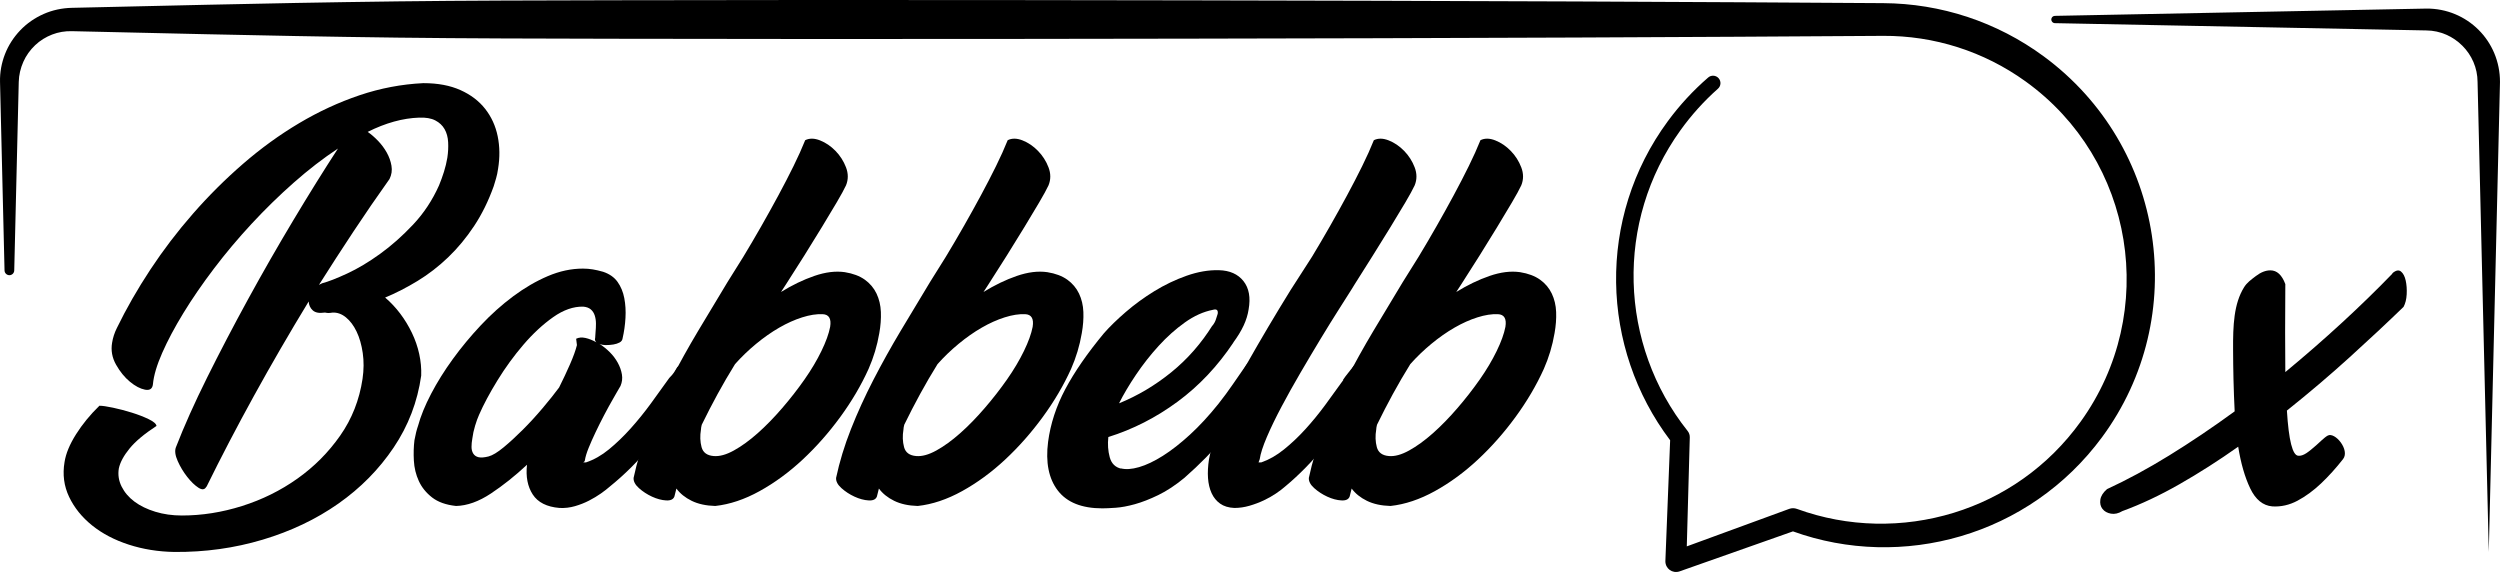 <?xml version="1.0" encoding="UTF-8" standalone="no"?><!DOCTYPE svg PUBLIC "-//W3C//DTD SVG 1.1//EN" "http://www.w3.org/Graphics/SVG/1.1/DTD/svg11.dtd"><svg width="100%" height="100%" viewBox="0 0 7393 1692" version="1.1" xmlns="http://www.w3.org/2000/svg" xmlns:xlink="http://www.w3.org/1999/xlink" xml:space="preserve" xmlns:serif="http://www.serif.com/" style="fill-rule:evenodd;clip-rule:evenodd;stroke-linejoin:round;stroke-miterlimit:2;"><rect id="Artboard1" x="0" y="0" width="7392.95" height="1691.51" style="fill:none;"/><clipPath id="_clip1"><rect id="Artboard11" serif:id="Artboard1" x="0" y="0" width="7392.95" height="1691.51"/></clipPath><g clip-path="url(#_clip1)"><g><path d="M1072.12,1120.1c3.906,-26.563 4.102,-51.954 0.586,-76.172c-3.515,-24.219 -9.57,-45.313 -18.164,-63.282c-8.594,-17.968 -19.141,-32.031 -31.641,-42.187c-12.5,-10.156 -25.781,-14.844 -39.843,-14.063c-8.594,1.563 -15.625,1.563 -21.094,0l-2.344,0c-15.625,2.344 -27.148,0.196 -34.57,-6.445c-7.422,-6.641 -11.524,-15.43 -12.305,-26.367c-57.031,93.75 -110.937,186.719 -161.719,278.906c-50.781,92.188 -97.656,182.031 -140.625,269.531l0,-1.171c-4.687,9.375 -12.5,10.546 -23.437,3.515c-10.938,-7.031 -22.07,-17.773 -33.398,-32.226c-11.329,-14.454 -20.704,-30.079 -28.125,-46.875c-7.422,-16.797 -9.18,-30.274 -5.274,-40.43c24.219,-62.5 55.078,-131.445 92.578,-206.836c37.5,-75.391 77.735,-152.344 120.703,-230.859c42.969,-78.516 87.5,-156.25 133.594,-233.204c46.094,-76.953 90.234,-147.851 132.422,-212.695c-43.75,28.906 -87.305,62.5 -130.664,100.781c-43.359,38.282 -84.961,78.907 -124.805,121.875c-39.844,42.969 -76.953,87.11 -111.328,132.422c-34.375,45.313 -64.453,89.063 -90.234,131.25c-25.782,42.188 -46.68,81.446 -62.696,117.774c-16.015,36.328 -25.195,67.383 -27.539,93.164c-1.562,13.281 -9.375,18.554 -23.437,15.82c-14.063,-2.734 -28.906,-10.547 -44.531,-23.437c-15.625,-12.891 -29.297,-29.688 -41.016,-50.391c-11.719,-20.703 -15.625,-42.383 -11.719,-65.039c2.344,-14.844 7.031,-29.297 14.063,-43.359c28.125,-57.813 61.133,-115.43 99.023,-172.852c37.891,-57.422 79.883,-112.5 125.977,-165.234c46.093,-52.735 95.508,-101.954 148.242,-147.657c52.734,-45.703 108.008,-85.742 165.82,-120.117c57.813,-34.375 117.383,-61.914 178.711,-82.617c61.328,-20.703 124.024,-32.617 188.086,-35.742l1.172,0c42.187,0 78.516,6.836 108.984,20.508c30.469,13.671 54.883,32.226 73.243,55.664c18.359,23.437 30.664,50.39 36.914,80.859c6.25,30.469 6.64,62.5 1.171,96.094c-1.562,10.937 -3.515,20.312 -5.859,28.125c-2.344,7.812 -4.687,15.625 -7.031,23.437c-15.625,43.75 -34.961,83.008 -58.008,117.774c-23.047,34.765 -48.633,65.625 -76.758,92.578c-28.125,26.953 -58.203,50.195 -90.234,69.726c-32.031,19.532 -64.063,35.938 -96.094,49.219c16.406,14.063 31.25,29.883 44.531,47.461c13.282,17.578 24.805,36.524 34.571,56.836c9.765,20.313 16.992,41.211 21.679,62.695c4.688,21.485 6.641,42.774 5.86,63.868c-10.938,77.343 -38.086,148.242 -81.446,212.695c-43.359,64.453 -97.851,119.726 -163.476,165.82c-65.625,46.094 -140.235,81.641 -223.828,106.641c-83.594,25 -170.703,37.109 -261.328,36.328c-47.657,-0.781 -92.579,-8.008 -134.766,-21.68c-42.188,-13.672 -78.32,-32.617 -108.398,-56.836c-30.079,-24.218 -52.735,-52.343 -67.969,-84.375c-15.235,-32.031 -19.727,-66.406 -13.477,-103.125c3.906,-25 15.235,-52.343 33.985,-82.031c18.75,-29.687 41.796,-57.812 69.14,-84.375c8.594,0 22.071,1.953 40.43,5.859c18.359,3.907 36.914,8.789 55.664,14.649c18.75,5.859 35.352,12.305 49.805,19.336c14.453,7.031 22.07,13.672 22.851,19.922c-35.937,23.437 -62.5,45.703 -79.687,66.797c-17.188,21.093 -27.735,40.625 -31.641,58.593c-3.125,18.75 -0.391,36.719 8.203,53.907c8.594,17.187 21.289,32.031 38.086,44.531c16.797,12.5 37.305,22.461 61.524,29.883c24.218,7.421 50.39,11.132 78.515,11.132c59.375,0 118.75,-9.375 178.125,-28.125c59.375,-18.75 113.867,-45.703 163.477,-80.859c49.609,-35.156 91.797,-77.539 126.562,-127.148c34.766,-49.61 56.836,-105.664 66.211,-168.164Zm167.578,-772.266c-24.218,0.781 -49.023,4.687 -74.414,11.719c-25.39,7.031 -51.367,17.187 -77.929,30.468c10.156,7.032 20.312,15.821 30.468,26.368c10.157,10.546 18.75,22.07 25.782,34.57c7.031,12.5 11.718,25.586 14.062,39.258c2.344,13.672 0.391,26.758 -5.859,39.258c-36.719,51.562 -72.266,103.32 -106.641,155.273c-34.375,51.953 -68.359,104.492 -101.953,157.617l9.375,-4.687c17.969,-4.688 42.578,-14.258 73.828,-28.711c31.25,-14.453 63.672,-33.789 97.266,-58.008c33.593,-24.219 66.211,-53.125 97.851,-86.719c31.641,-33.594 57.227,-72.265 76.758,-116.015c5.469,-13.282 10.352,-26.758 14.649,-40.43c4.296,-13.672 7.617,-27.539 9.96,-41.602c2.344,-15.625 3.125,-30.859 2.344,-45.703c-0.781,-14.844 -4.297,-27.734 -10.547,-38.672c-6.25,-10.937 -15.429,-19.531 -27.539,-25.781c-12.109,-6.25 -27.929,-8.984 -47.461,-8.203Z" style="fill-rule:nonzero;"/><path d="M1840.87,1001.74c-0.781,4.688 -3.711,8.399 -8.789,11.133c-5.078,2.734 -11.133,4.687 -18.164,5.859c-7.031,1.172 -14.258,1.758 -21.68,1.758c-7.421,0 -13.867,-1.172 -19.336,-3.515c10.938,7.031 21.094,15.234 30.469,24.609c9.375,9.375 17.188,19.726 23.438,31.055c6.25,11.328 10.351,22.851 12.304,34.57c1.954,11.719 0.586,23.047 -4.101,33.984c-3.125,5.469 -6.641,11.524 -10.547,18.164c-3.906,6.641 -7.813,13.477 -11.719,20.508c-8.594,14.844 -17.383,30.86 -26.367,48.047c-8.984,17.188 -17.383,33.984 -25.195,50.391c-7.813,16.406 -14.649,31.836 -20.508,46.289c-5.859,14.453 -9.57,26.758 -11.133,36.914c0,1.562 -0.586,2.734 -1.758,3.515c-1.172,0.782 -2.148,1.563 -2.929,2.344l8.203,0c23.437,-7.812 46.093,-20.703 67.968,-38.672c21.875,-17.968 43.165,-38.476 63.868,-61.523c20.703,-23.047 40.625,-47.656 59.765,-73.828c19.141,-26.172 37.305,-51.367 54.492,-75.586c6.25,-6.25 10.938,-11.719 14.063,-16.406c3.125,-4.688 6.25,-9.766 9.375,-15.235c3.125,-3.906 8.984,-4.883 17.578,-2.93c8.594,1.954 16.797,5.665 24.609,11.133c7.813,5.469 14.063,11.914 18.75,19.336c4.688,7.422 4.688,13.867 0,19.336l-33.984,46.875l0,1.172c-33.594,46.094 -68.555,91.602 -104.883,136.523c-36.328,44.922 -76.758,85.352 -121.289,121.29c-7.031,6.25 -15.82,13.085 -26.367,20.507c-10.547,7.422 -22.266,14.453 -35.156,21.094c-12.891,6.641 -26.758,12.109 -41.602,16.406c-14.844,4.297 -30.078,6.055 -45.703,5.274c-37.5,-3.125 -63.867,-16.406 -79.101,-39.844c-15.235,-23.437 -20.899,-52.734 -16.993,-87.891c-35.156,32.813 -70.703,61.133 -106.64,84.961c-35.938,23.828 -70.313,36.133 -103.125,36.914c-29.688,-3.125 -53.321,-11.523 -70.899,-25.195c-17.578,-13.672 -30.664,-29.883 -39.258,-48.633c-8.593,-18.75 -13.476,-38.867 -14.648,-60.351c-1.172,-21.485 -0.586,-41.602 1.758,-60.352c3.125,-17.187 6.64,-31.25 10.547,-42.187c7.812,-28.907 20.703,-60.547 38.672,-94.922c17.968,-34.375 39.453,-68.75 64.453,-103.125c25,-34.375 52.539,-67.578 82.617,-99.61c30.078,-32.031 61.914,-60.546 95.508,-85.546c33.593,-25 67.773,-44.922 102.539,-59.766c34.765,-14.844 69.336,-22.266 103.711,-22.266c10.156,0 19.922,0.782 29.297,2.344c9.375,1.563 19.531,3.906 30.468,7.031c18.75,6.25 33.008,16.211 42.774,29.883c9.765,13.672 16.406,29.688 19.922,48.047c3.515,18.359 4.687,37.891 3.515,58.594c-1.172,20.703 -4.101,41.211 -8.789,61.523Zm-137.109,0c7.812,-3.906 16.992,-4.687 27.539,-2.344c10.547,2.344 21.289,6.641 32.226,12.891c-3.906,-3.906 -5.078,-8.203 -3.515,-12.891l1.172,-17.578c0.781,-7.812 1.172,-16.015 1.172,-24.609c0,-8.594 -1.172,-16.602 -3.516,-24.024c-2.344,-7.421 -6.25,-13.476 -11.719,-18.164c-5.469,-4.687 -12.89,-7.421 -22.265,-8.203c-28.907,-0.781 -58.594,9.571 -89.063,31.055c-30.469,21.484 -59.766,48.633 -87.891,81.445c-28.125,32.813 -53.71,67.969 -76.757,105.469c-23.047,37.5 -41.211,71.484 -54.493,101.953c-3.906,8.594 -7.812,19.336 -11.718,32.227c-3.907,12.89 -6.641,25.586 -8.203,38.086c-1.563,8.593 -2.344,16.797 -2.344,24.609c0,7.813 1.758,14.453 5.273,19.922c3.516,5.469 8.789,8.984 15.821,10.547c7.031,1.562 16.796,0.781 29.296,-2.344c11.719,-3.125 26.563,-12.109 44.532,-26.953c17.968,-14.844 36.914,-32.227 56.836,-52.149c19.922,-19.921 39.453,-41.21 58.593,-63.867c19.141,-22.656 35.352,-42.968 48.633,-60.937c11.719,-23.438 22.461,-46.289 32.227,-68.555c9.765,-22.266 16.601,-41.211 20.508,-56.836l-2.344,-18.75Z" style="fill-rule:nonzero;"/><path d="M2309.62,863.455c32.813,-20.313 65.625,-36.133 98.438,-47.461c32.812,-11.328 62.89,-15.039 90.234,-11.133c24.219,3.906 43.945,11.328 59.18,22.266c15.234,10.937 26.758,24.609 34.57,41.015c7.813,16.407 12.109,34.571 12.891,54.493c0.781,19.921 -0.782,40.82 -4.688,62.695c-6.25,36.719 -16.797,71.875 -31.64,105.469c-21.875,48.437 -49.805,95.898 -83.789,142.382c-33.985,46.485 -71.094,88.477 -111.329,125.977c-40.234,37.5 -82.617,68.555 -127.148,93.164c-44.531,24.609 -88.281,39.258 -131.25,43.945c-27.344,-0.781 -50.586,-5.859 -69.727,-15.234c-19.14,-9.375 -34.179,-21.484 -45.117,-36.328l-5.859,23.437c-3.125,8.594 -11.328,12.5 -24.61,11.719c-13.281,-0.781 -27.148,-4.492 -41.601,-11.133c-14.453,-6.64 -27.344,-15.039 -38.672,-25.195c-11.328,-10.156 -16.602,-20.312 -15.82,-30.469c10.156,-47.656 24.804,-95.703 43.945,-144.14c19.141,-48.438 41.211,-96.875 66.211,-145.313c25,-48.437 51.953,-96.875 80.859,-145.312c28.907,-48.438 57.813,-96.485 86.719,-144.141l46.875,-75c17.969,-29.687 35.742,-59.961 53.32,-90.82c17.579,-30.86 34.375,-61.133 50.391,-90.821c16.016,-29.687 30.859,-58.398 44.531,-86.132c13.672,-27.735 25.196,-53.321 34.571,-76.758c12.5,-6.25 27.148,-6.055 43.945,0.586c16.797,6.64 32.031,16.992 45.703,31.054c13.672,14.063 24.023,30.274 31.055,48.633c7.031,18.36 7.031,36.133 0,53.321c-5.469,11.718 -14.649,28.515 -27.539,50.39c-12.891,21.875 -27.539,46.289 -43.946,73.242c-16.406,26.953 -33.789,55.078 -52.148,84.375c-18.359,29.297 -36.133,57.227 -53.32,83.789l-15.235,23.438Zm-135.937,213.281c-17.969,28.906 -35.157,58.399 -51.563,88.477c-16.406,30.078 -32.031,60.351 -46.875,90.82c-1.562,6.25 -2.344,10.938 -2.344,14.063c-3.125,18.75 -2.539,36.132 1.758,52.148c4.297,16.016 16.211,24.805 35.742,26.367c17.188,1.563 37.11,-3.906 59.766,-16.406c22.656,-12.5 46.094,-29.492 70.313,-50.977c24.218,-21.484 48.437,-46.289 72.656,-74.414c24.219,-28.125 46.289,-56.445 66.211,-84.961c19.922,-28.515 36.523,-56.445 49.804,-83.789c13.282,-27.343 21.875,-51.172 25.782,-71.484c3.906,-24.219 -3.516,-36.719 -22.266,-37.5c-17.969,-0.781 -38.086,2.344 -60.351,9.375c-22.266,7.031 -44.922,17.187 -67.969,30.469c-23.047,13.281 -45.899,29.297 -68.555,48.047c-22.656,18.75 -43.359,38.671 -62.109,59.765Z" style="fill-rule:nonzero;"/><path d="M2908.44,863.455c32.813,-20.313 65.625,-36.133 98.438,-47.461c32.812,-11.328 62.89,-15.039 90.234,-11.133c24.219,3.906 43.946,11.328 59.18,22.266c15.234,10.937 26.758,24.609 34.57,41.015c7.813,16.407 12.11,34.571 12.891,54.493c0.781,19.921 -0.781,40.82 -4.688,62.695c-6.25,36.719 -16.797,71.875 -31.64,105.469c-21.875,48.437 -49.805,95.898 -83.789,142.382c-33.985,46.485 -71.094,88.477 -111.328,125.977c-40.235,37.5 -82.618,68.555 -127.149,93.164c-44.531,24.609 -88.281,39.258 -131.25,43.945c-27.344,-0.781 -50.586,-5.859 -69.726,-15.234c-19.141,-9.375 -34.18,-21.484 -45.118,-36.328l-5.859,23.437c-3.125,8.594 -11.328,12.5 -24.609,11.719c-13.282,-0.781 -27.149,-4.492 -41.602,-11.133c-14.453,-6.64 -27.344,-15.039 -38.672,-25.195c-11.328,-10.156 -16.601,-20.312 -15.82,-30.469c10.156,-47.656 24.805,-95.703 43.945,-144.14c19.141,-48.438 41.211,-96.875 66.211,-145.313c25,-48.437 51.953,-96.875 80.859,-145.312c28.907,-48.438 57.813,-96.485 86.719,-144.141l46.875,-75c17.969,-29.687 35.742,-59.961 53.321,-90.82c17.578,-30.86 34.375,-61.133 50.39,-90.821c16.016,-29.687 30.86,-58.398 44.531,-86.132c13.672,-27.735 25.196,-53.321 34.571,-76.758c12.5,-6.25 27.148,-6.055 43.945,0.586c16.797,6.64 32.031,16.992 45.703,31.054c13.672,14.063 24.024,30.274 31.055,48.633c7.031,18.36 7.031,36.133 0,53.321c-5.469,11.718 -14.649,28.515 -27.539,50.39c-12.891,21.875 -27.539,46.289 -43.946,73.242c-16.406,26.953 -33.789,55.078 -52.148,84.375c-18.359,29.297 -36.133,57.227 -53.32,83.789l-15.235,23.438Zm-135.937,213.281c-17.969,28.906 -35.156,58.399 -51.563,88.477c-16.406,30.078 -32.031,60.351 -46.875,90.82c-1.562,6.25 -2.343,10.938 -2.343,14.063c-3.125,18.75 -2.539,36.132 1.757,52.148c4.297,16.016 16.211,24.805 35.743,26.367c17.187,1.563 37.109,-3.906 59.765,-16.406c22.656,-12.5 46.094,-29.492 70.313,-50.977c24.218,-21.484 48.437,-46.289 72.656,-74.414c24.219,-28.125 46.289,-56.445 66.211,-84.961c19.922,-28.515 36.523,-56.445 49.805,-83.789c13.281,-27.343 21.875,-51.172 25.781,-71.484c3.906,-24.219 -3.516,-36.719 -22.266,-37.5c-17.969,-0.781 -38.086,2.344 -60.351,9.375c-22.266,7.031 -44.922,17.187 -67.969,30.469c-23.047,13.281 -45.899,29.297 -68.555,48.047c-22.656,18.75 -43.359,38.671 -62.109,59.765Z" style="fill-rule:nonzero;"/><path d="M3647.9,1012.28c-46.875,70.313 -102.148,128.906 -165.82,175.781c-63.672,46.875 -131.836,81.641 -204.492,104.297c-2.344,21.094 -0.977,41.016 4.102,59.766c5.078,18.75 16.601,30.078 34.57,33.984l-2.344,-1.172c14.844,3.907 33.008,2.735 54.492,-3.515c21.485,-6.25 44.922,-17.383 70.313,-33.399c25.39,-16.015 52.148,-36.914 80.273,-62.695c28.125,-25.781 56.25,-56.25 84.375,-91.406c14.844,-18.75 29.102,-38.086 42.774,-58.008c13.672,-19.922 26.757,-38.867 39.257,-56.836c8.594,-10.156 18.165,-15.625 28.711,-16.406c10.547,-0.782 19.532,1.757 26.954,7.617c7.421,5.859 12.109,14.062 14.062,24.609c1.953,10.547 -1.758,22.461 -11.133,35.742l-29.297,42.188c-25,35.156 -55.273,74.023 -90.82,116.601c-35.547,42.579 -75.977,83.79 -121.289,123.633c-26.563,21.875 -52.344,38.867 -77.344,50.977c-25,12.109 -48.047,21.094 -69.14,26.953c-21.094,5.859 -40.039,9.375 -56.836,10.547c-16.797,1.172 -29.883,1.758 -39.258,1.758c-60.938,0 -104.883,-17.578 -131.836,-52.735c-26.953,-35.156 -36.524,-83.203 -28.711,-144.14c7.031,-53.125 24.023,-105.078 50.977,-155.86c26.953,-50.781 65.039,-105.859 114.257,-165.234c17.188,-19.531 38.672,-40.43 64.453,-62.695c25.782,-22.266 53.907,-42.774 84.375,-61.524c30.469,-18.75 62.305,-33.984 95.508,-45.703c33.203,-11.719 65.039,-17.187 95.508,-16.406c32.031,0.781 56.25,11.523 72.656,32.226c16.407,20.703 21.485,48.633 15.235,83.789c-2.344,15.625 -7.227,31.446 -14.649,47.461c-7.422,16.016 -17.773,33.008 -31.054,50.977l1.171,-1.172Zm-60.937,-96.094c-28.125,5.469 -55.859,17.969 -83.203,37.5c-27.344,19.532 -53.125,42.578 -77.344,69.141c-24.219,26.562 -46.484,54.883 -66.797,84.961c-20.312,30.078 -37.109,58.398 -50.39,84.961c55.468,-22.656 107.031,-53.321 154.687,-91.992c47.656,-38.672 88.281,-84.961 121.875,-138.868l0,1.172c4.688,-6.25 8.008,-12.5 9.961,-18.75c1.953,-6.25 3.711,-11.718 5.273,-16.406c1.563,-10.937 -3.125,-14.844 -14.062,-11.719Z" style="fill-rule:nonzero;"/><path d="M3997.12,855.252c-9.375,14.844 -22.265,35.156 -38.672,60.937c-16.406,25.782 -34.179,54.492 -53.32,86.133c-19.141,31.641 -38.867,64.844 -59.18,99.609c-20.312,34.766 -39.062,68.36 -56.25,100.782c-17.187,32.422 -31.64,62.304 -43.359,89.648c-11.719,27.344 -18.75,49.219 -21.094,65.625l-3.515,9.375l8.203,0c22.656,-7.812 44.922,-20.508 66.797,-38.086c21.875,-17.578 42.968,-37.5 63.281,-59.765c20.312,-22.266 39.844,-46.094 58.594,-71.485c18.75,-25.39 36.718,-50.195 53.906,-74.414l-1.172,0c4.687,-7.031 9.766,-13.867 15.234,-20.508c5.469,-6.64 10.547,-13.086 15.235,-19.336c3.125,-4.687 8.593,-5.859 16.406,-3.515c7.812,2.344 15.43,6.25 22.852,11.719c7.421,5.468 13.281,11.914 17.578,19.335c4.297,7.422 4.882,13.868 1.757,19.336l-38.671,52.735c-32.032,44.531 -66.602,89.648 -103.711,135.351c-37.11,45.703 -76.368,85.743 -117.774,120.118c-7.031,6.25 -16.015,13.085 -26.953,20.507c-10.937,7.422 -23.047,14.258 -36.328,20.508c-13.281,6.25 -27.344,11.524 -42.188,15.82c-14.843,4.297 -29.687,6.446 -44.531,6.446c-17.187,-0.781 -31.25,-5.078 -42.187,-12.891c-10.938,-7.812 -19.336,-18.164 -25.196,-31.055c-5.859,-12.89 -9.375,-27.734 -10.546,-44.531c-1.172,-16.797 -0.196,-35.351 2.929,-55.664c1.563,-8.594 3.516,-17.773 5.86,-27.539c2.343,-9.766 5.078,-18.555 8.203,-26.367c23.437,-78.125 56.054,-154.102 97.851,-227.93c41.797,-73.828 84.961,-146.679 129.492,-218.554l63.282,-98.438c17.968,-29.687 35.742,-59.961 53.32,-90.82c17.578,-30.86 34.375,-61.133 50.391,-90.821c16.015,-29.687 30.859,-58.398 44.531,-86.132c13.672,-27.735 25.195,-53.321 34.57,-76.758c12.5,-6.25 27.149,-6.055 43.946,0.586c16.796,6.64 32.031,16.992 45.703,31.054c13.672,14.063 24.023,30.274 31.054,48.633c7.032,18.36 7.032,36.133 0,53.321c-5.468,11.718 -14.648,28.515 -27.539,50.39c-12.89,21.875 -27.734,46.485 -44.531,73.828c-16.797,27.344 -34.375,55.664 -52.734,84.961c-18.36,29.297 -35.743,56.836 -52.149,82.617l-9.375,15.235Z" style="fill-rule:nonzero;"/><path d="M4306.49,863.455c32.813,-20.313 65.625,-36.133 98.438,-47.461c32.812,-11.328 62.89,-15.039 90.234,-11.133c24.219,3.906 43.945,11.328 59.18,22.266c15.234,10.937 26.758,24.609 34.57,41.015c7.813,16.407 12.109,34.571 12.891,54.493c0.781,19.921 -0.782,40.82 -4.688,62.695c-6.25,36.719 -16.797,71.875 -31.64,105.469c-21.875,48.437 -49.805,95.898 -83.789,142.382c-33.985,46.485 -71.094,88.477 -111.329,125.977c-40.234,37.5 -82.617,68.555 -127.148,93.164c-44.531,24.609 -88.281,39.258 -131.25,43.945c-27.344,-0.781 -50.586,-5.859 -69.727,-15.234c-19.14,-9.375 -34.179,-21.484 -45.117,-36.328l-5.859,23.437c-3.125,8.594 -11.328,12.5 -24.61,11.719c-13.281,-0.781 -27.148,-4.492 -41.601,-11.133c-14.453,-6.64 -27.344,-15.039 -38.672,-25.195c-11.328,-10.156 -16.602,-20.312 -15.82,-30.469c10.156,-47.656 24.804,-95.703 43.945,-144.14c19.141,-48.438 41.211,-96.875 66.211,-145.313c25,-48.437 51.953,-96.875 80.859,-145.312c28.907,-48.438 57.813,-96.485 86.719,-144.141l46.875,-75c17.969,-29.687 35.742,-59.961 53.32,-90.82c17.579,-30.86 34.375,-61.133 50.391,-90.821c16.016,-29.687 30.859,-58.398 44.531,-86.132c13.672,-27.735 25.196,-53.321 34.571,-76.758c12.5,-6.25 27.148,-6.055 43.945,0.586c16.797,6.64 32.031,16.992 45.703,31.054c13.672,14.063 24.023,30.274 31.055,48.633c7.031,18.36 7.031,36.133 0,53.321c-5.469,11.718 -14.649,28.515 -27.539,50.39c-12.891,21.875 -27.539,46.289 -43.946,73.242c-16.406,26.953 -33.789,55.078 -52.148,84.375c-18.359,29.297 -36.133,57.227 -53.32,83.789l-15.235,23.438Zm-135.937,213.281c-17.969,28.906 -35.157,58.399 -51.563,88.477c-16.406,30.078 -32.031,60.351 -46.875,90.82c-1.562,6.25 -2.344,10.938 -2.344,14.063c-3.125,18.75 -2.539,36.132 1.758,52.148c4.297,16.016 16.211,24.805 35.742,26.367c17.188,1.563 37.11,-3.906 59.766,-16.406c22.656,-12.5 46.094,-29.492 70.313,-50.977c24.218,-21.484 48.437,-46.289 72.656,-74.414c24.219,-28.125 46.289,-56.445 66.211,-84.961c19.922,-28.515 36.523,-56.445 49.804,-83.789c13.282,-27.343 21.875,-51.172 25.782,-71.484c3.906,-24.219 -3.516,-36.719 -22.266,-37.5c-17.969,-0.781 -38.086,2.344 -60.351,9.375c-22.266,7.031 -44.922,17.187 -67.969,30.469c-23.047,13.281 -45.899,29.297 -68.555,48.047c-22.656,18.75 -43.359,38.671 -62.109,59.765Z" style="fill-rule:nonzero;"/></g><path d="M6883.56,1288.11c21.603,-11.623 66.274,42.74 45.367,69.453c-20.906,26.714 -42.586,50.717 -65.041,72.011c-22.455,21.293 -45.684,38.328 -69.688,51.104c-24.003,12.776 -48.781,18.39 -74.333,16.841c-27.875,-2.323 -49.749,-20.132 -65.623,-53.427c-15.873,-33.295 -27.681,-74.333 -35.424,-123.115c-58.073,41.039 -115.952,78.012 -173.638,110.92c-57.686,32.908 -114.017,59.428 -168.992,79.56c-11.615,6.968 -22.842,9.485 -33.683,7.549c-10.84,-1.936 -19.164,-6.582 -24.971,-13.938c-5.807,-7.355 -7.937,-16.453 -6.388,-27.294c1.549,-10.84 8.13,-21.293 19.745,-31.359c58.847,-27.101 120.017,-60.202 183.51,-99.305c63.493,-39.102 128.148,-82.657 193.964,-130.664c-1.549,-31.746 -2.71,-63.299 -3.485,-94.659c-0.774,-31.359 -0.993,-58.458 -1.161,-87.69c-0.411,-71.407 2.012,-135.743 32.521,-184.672c8.476,-13.594 20.132,-21.874 34.844,-33.101c14.711,-11.228 29.036,-16.842 42.974,-16.842c19.357,0 34.069,13.551 44.135,40.651c-0.774,102.983 -0.774,189.705 0,260.167c58.073,-48.007 113.823,-96.594 167.25,-145.763c53.427,-49.168 102.983,-97.369 148.667,-144.601l1.161,-2.323c10.066,-8.518 18.39,-10.066 24.971,-4.646c6.582,5.42 11.228,14.324 13.938,26.713c2.71,12.389 3.678,25.94 2.904,40.651c-0.775,14.712 -3.872,27.101 -9.292,37.167c-48.007,46.458 -101.241,96.208 -159.701,149.247c-58.46,53.04 -120.211,105.5 -185.252,157.378c5.42,88.271 16.647,132.794 33.682,133.568c6.969,0.774 14.905,-1.742 23.81,-7.55c8.904,-5.807 18.244,-13.93 29.036,-23.229c9.39,-8.09 24.267,-23.461 34.193,-28.802Z" style="fill-rule:nonzero;"/><path d="M6076.82,68.475l1098.33,21.527c41.899,0.352 79.472,17.942 106.852,45.479c27.302,27.459 44.535,65.069 44.647,106.851c0,0 33.148,1389.91 33.148,1389.91l33.148,-1389.91c0.161,-60.196 -23.955,-114.943 -63.516,-154.278c-39.488,-39.262 -94.196,-63.19 -154.279,-62.685c0,0 -1098.33,21.527 -1098.33,21.527c-5.955,0 -10.79,4.834 -10.79,10.79c0,5.955 4.835,10.789 10.79,10.789Z"/><path d="M4988.17,1615.75l302.963,-110.93c7.381,-2.652 15.461,-2.61 22.813,0.119c150.956,55.023 314.151,57.394 463.823,11.423c146.056,-44.86 279.14,-136.03 375.17,-269.504c116.455,-161.744 156.272,-355.54 126.576,-538.023c-29.559,-181.645 -128.332,-352.019 -289.319,-467.96c-62.634,-45.108 -130.14,-78.583 -199.91,-100.947c-72.135,-23.122 -146.729,-34.212 -220.876,-33.882c0,0 -1.561,0.009 -1.561,0.009c0,0 -647.373,4.711 -1499.56,7.001c-693.663,1.864 -1523.02,3.221 -2249.33,1.587c-226.68,-0.51 -443.323,-0.853 -642.661,-3.345c-421.639,-5.273 -765.666,-15.165 -964,-19.093c-20.011,-0.45 -39.728,2.824 -58.038,9.915c-18.515,7.171 -35.777,17.685 -50.427,31.651c-14.816,14.124 -26.726,30.738 -34.851,49.101c-8.217,18.569 -13.046,38.67 -13.541,59.364l-13.331,557.253c0,7.926 -6.434,14.36 -14.359,14.36c-7.926,0 -14.36,-6.434 -14.36,-14.36c0,0 -13.331,-557.253 -13.331,-557.253c-0.675,-28.265 4.557,-56.013 14.555,-81.883c10.08,-26.081 25.491,-50.011 45.158,-70.642c19.826,-20.796 43.533,-36.971 69.316,-48.358c25.982,-11.475 54.262,-17.53 83.209,-18.18c198.333,-3.929 542.359,-13.821 963.997,-19.094c199.338,-2.492 415.983,-2.835 642.664,-3.345c726.316,-1.634 1555.67,-0.276 2249.33,1.588c852.185,2.289 1499.56,7.001 1499.56,7.001c0,0 1.561,0.008 1.61,0.008c84.119,0.545 168.548,14.041 250.039,41.148c78.528,26.122 154.377,64.734 224.565,116.456c179.308,132.135 288.426,324.434 319.355,528.722c30.803,203.45 -15.633,418.711 -147.248,597.266c-107.755,146.079 -255.752,245.127 -417.568,292.732c-160.738,47.288 -335.019,44.012 -496.468,-14.218l-335.763,118.436c-20.864,6.779 -41.598,-8.326 -41.542,-30.264l14.105,-357.697c-102.814,-135.975 -157.529,-300.236 -159.788,-466.612c-2.253,-165.877 47.434,-333.839 153.413,-477.509c17.553,-23.797 36.186,-46.325 55.805,-67.549c20.018,-21.654 41.038,-41.969 62.954,-60.906c9.13,-7.985 23.026,-7.055 31.012,2.075c7.985,9.131 7.055,23.027 -2.075,31.012c-20.455,18.107 -40.047,37.505 -58.682,58.152c-18.254,20.226 -35.565,41.668 -51.844,64.295c-97.778,135.902 -142.69,293.898 -138.73,449.418c4.025,158.089 58.719,313.596 159.872,440.494c4.213,5.351 6.399,12.019 6.171,18.826l-8.872,322.142Z"/></g></svg>